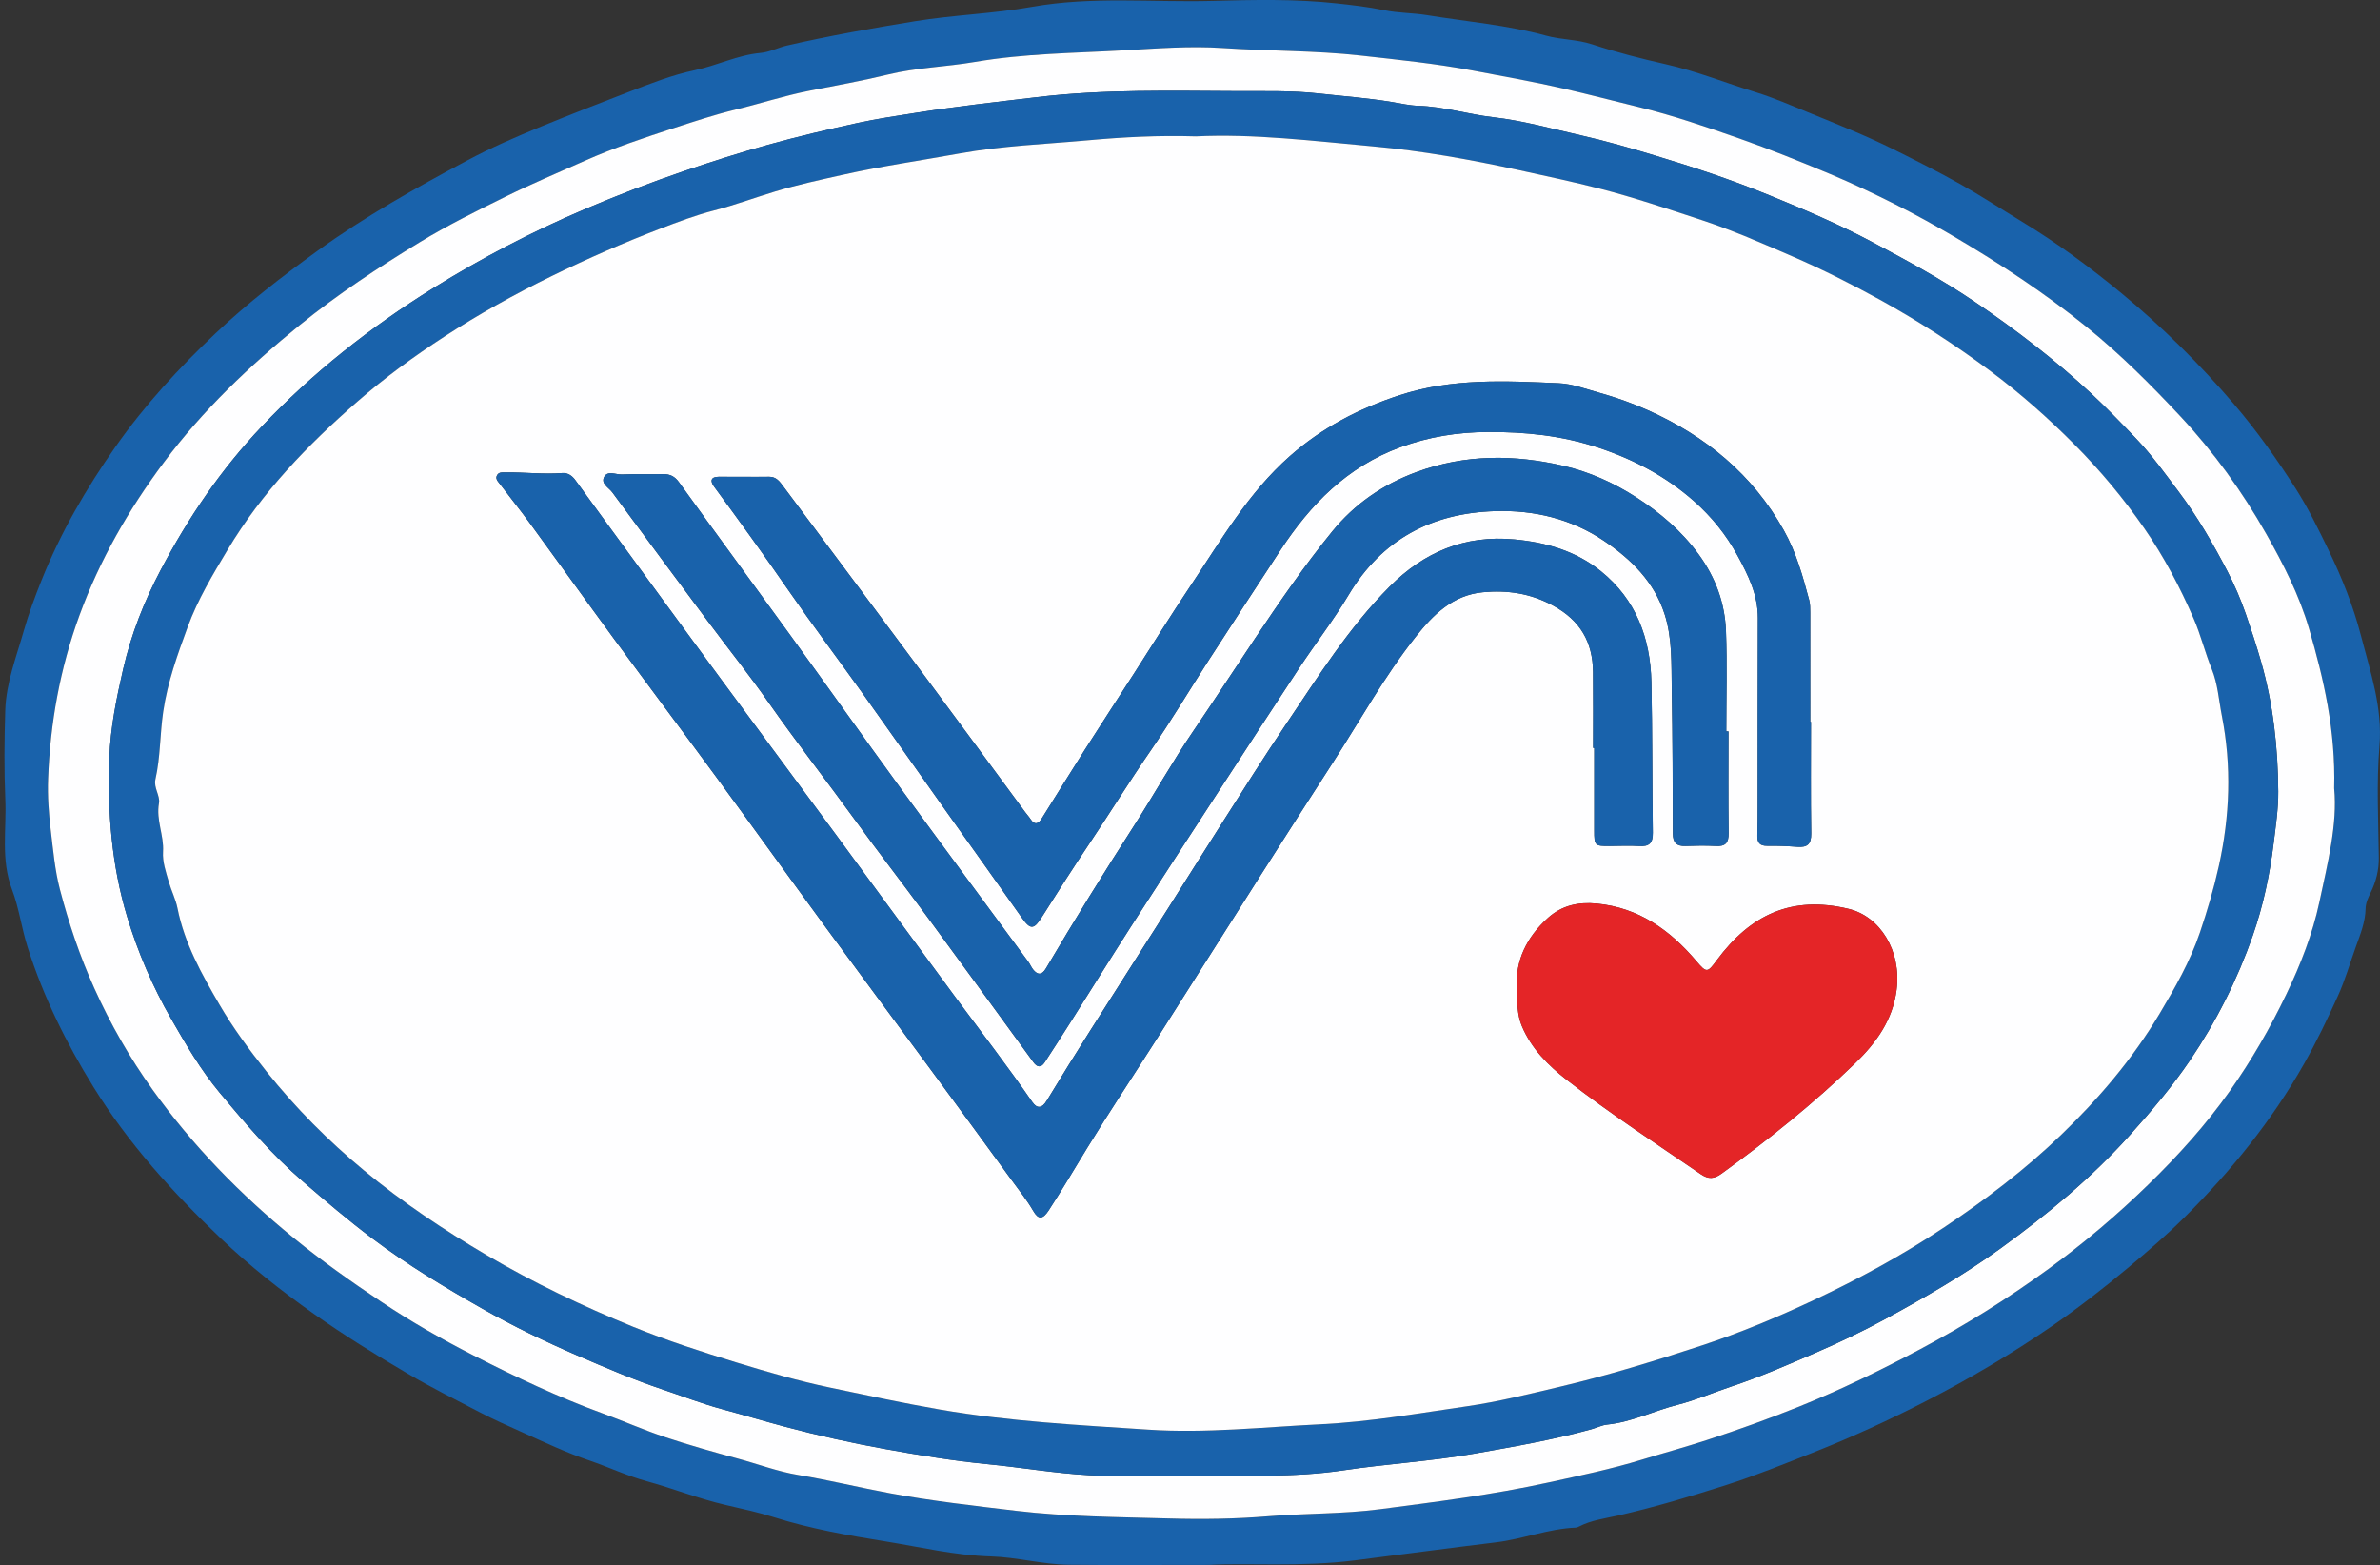 <?xml version="1.0" encoding="utf-8"?>
<!-- Generator: Adobe Illustrator 16.0.0, SVG Export Plug-In . SVG Version: 6.00 Build 0)  -->
<!DOCTYPE svg PUBLIC "-//W3C//DTD SVG 1.1//EN" "http://www.w3.org/Graphics/SVG/1.1/DTD/svg11.dtd">
<svg version="1.1" id="Слой_1" xmlns="http://www.w3.org/2000/svg" xmlns:xlink="http://www.w3.org/1999/xlink" x="0px" y="0px"
	 width="154.429px" height="101.554px" viewBox="0 0 154.429 101.554" enable-background="new 0 0 154.429 101.554"
	 xml:space="preserve">
<rect x="0" y="0" width="154.429" height="101.554" fill="#333333" stroke="none"/>
<g>
	<path fill-rule="evenodd" clip-rule="evenodd" fill="#1962AB" d="M78.46,101.546c-3.781,0-6.441,0.023-9.099-0.009
		c-1.708-0.02-3.373-0.49-5.085-0.541c-2.297-0.067-4.54-0.604-6.794-0.969c-2.436-0.393-4.881-0.821-7.258-1.573
		c-1.02-0.322-2.09-0.553-3.142-0.797c-1.74-0.401-3.392-1.07-5.103-1.536c-1.283-0.349-2.472-0.918-3.721-1.344
		c-1.496-0.507-2.935-1.19-4.379-1.84c-0.919-0.415-1.843-0.821-2.74-1.291c-1.571-0.821-3.157-1.609-4.689-2.513
		c-2.075-1.223-4.118-2.485-6.084-3.875c-2.129-1.505-4.181-3.121-6.058-4.917c-3.1-2.968-5.977-6.137-8.253-9.821
		c-1.766-2.858-3.235-5.831-4.257-9.035c-0.398-1.245-0.564-2.568-1.018-3.76c-0.739-1.945-0.352-3.895-0.435-5.837
		c-0.083-1.931-0.065-3.868-0.004-5.8c0.057-1.789,0.723-3.465,1.204-5.162c0.312-1.101,0.718-2.191,1.148-3.267
		c1.241-3.1,2.894-5.954,4.806-8.678c1.892-2.696,4.114-5.106,6.491-7.356c2.061-1.949,4.313-3.685,6.619-5.355
		c3.083-2.231,6.386-4.083,9.725-5.869c1.537-0.822,3.151-1.522,4.775-2.19c1.861-0.765,3.736-1.49,5.611-2.216
		c1.433-0.554,2.881-1.129,4.375-1.443c1.439-0.304,2.771-0.983,4.243-1.116c0.612-0.056,1.147-0.351,1.733-0.485
		c2.748-0.632,5.518-1.122,8.301-1.576c2.523-0.412,5.084-0.484,7.589-0.932c3.89-0.695,7.793-0.282,11.69-0.385
		c2.703-0.071,5.42-0.132,8.11,0.163c1.006,0.111,2.034,0.227,3.025,0.435c0.932,0.196,1.872,0.174,2.798,0.325
		c2.587,0.421,5.208,0.637,7.751,1.336c0.967,0.267,1.989,0.233,2.971,0.557c1.567,0.517,3.175,0.929,4.786,1.294
		c1.999,0.453,3.896,1.219,5.845,1.82c1.143,0.352,2.246,0.834,3.354,1.288c1.87,0.765,3.751,1.508,5.561,2.409
		c1.457,0.727,2.915,1.458,4.334,2.256c1.358,0.765,2.665,1.623,3.998,2.432c2.268,1.375,4.4,2.947,6.44,4.628
		c2.657,2.191,5.101,4.614,7.347,7.24c1.476,1.726,2.78,3.571,3.995,5.473c0.795,1.244,1.447,2.587,2.098,3.924
		c0.887,1.821,1.637,3.704,2.14,5.648c0.601,2.327,1.398,4.612,1.189,7.125c-0.198,2.401-0.069,4.831-0.041,7.248
		c0.009,0.821-0.188,1.569-0.539,2.281c-0.165,0.333-0.313,0.665-0.319,1.025c-0.018,0.866-0.338,1.655-0.622,2.441
		c-0.39,1.081-0.704,2.188-1.184,3.242c-0.676,1.49-1.386,2.965-2.189,4.386c-2.089,3.69-4.744,6.961-7.739,9.94
		c-1.15,1.146-2.393,2.214-3.648,3.265c-1.609,1.346-3.258,2.631-4.979,3.817c-2.596,1.788-5.31,3.391-8.115,4.836
		c-2.411,1.245-4.871,2.373-7.397,3.372c-1.856,0.733-3.707,1.487-5.604,2.095c-2.311,0.74-4.638,1.437-7.009,1.979
		c-0.858,0.194-1.758,0.304-2.561,0.722c-0.063,0.032-0.135,0.065-0.204,0.067c-1.775,0.067-3.438,0.748-5.182,0.957
		c-3.039,0.368-6.076,0.776-9.11,1.163C84.403,101.701,80.871,101.4,78.46,101.546z M151.456,51.153
		c0.097-3.777-0.676-7.089-1.629-10.352c-0.635-2.173-1.674-4.205-2.788-6.17c-1.56-2.75-3.4-5.303-5.57-7.624
		c-1.926-2.061-3.916-4.047-6.11-5.819c-2.686-2.168-5.562-4.063-8.53-5.815c-1.258-0.742-2.541-1.451-3.846-2.109
		c-1.396-0.704-2.812-1.376-4.254-1.98c-1.947-0.815-3.91-1.609-5.902-2.309c-2.134-0.749-4.283-1.489-6.476-2.024
		c-1.654-0.404-3.31-0.837-4.971-1.219c-1.925-0.442-3.87-0.783-5.802-1.151c-2.409-0.458-4.863-0.705-7.302-0.978
		c-2.962-0.331-5.958-0.284-8.937-0.486c-2.131-0.146-4.277,0.03-6.418,0.149c-3.226,0.18-6.464,0.202-9.656,0.75
		c-1.877,0.321-3.788,0.369-5.653,0.822c-1.684,0.409-3.397,0.715-5.098,1.051c-1.634,0.323-3.209,0.841-4.819,1.23
		c-1.316,0.319-2.624,0.75-3.923,1.175c-1.97,0.644-3.942,1.297-5.825,2.136c-1.729,0.771-3.477,1.508-5.18,2.348
		c-1.88,0.927-3.76,1.859-5.542,2.946c-2.685,1.638-5.316,3.373-7.767,5.362c-3.27,2.653-6.307,5.541-8.829,8.921
		c-2.282,3.057-4.165,6.335-5.483,9.947c-1.253,3.434-1.89,6.954-2.026,10.587c-0.042,1.114,0.038,2.221,0.171,3.321
		c0.156,1.29,0.268,2.601,0.595,3.852c0.573,2.186,1.289,4.323,2.224,6.399c1.053,2.338,2.314,4.544,3.795,6.609
		c2.595,3.617,5.682,6.787,9.135,9.601c1.829,1.491,3.752,2.85,5.711,4.159c1.92,1.285,3.931,2.428,5.981,3.478
		c2.718,1.391,5.482,2.699,8.357,3.752c1.353,0.495,2.676,1.081,4.042,1.537c1.55,0.517,3.126,0.964,4.704,1.39
		c1.324,0.357,2.63,0.853,3.964,1.073c1.999,0.332,3.965,0.818,5.954,1.187c2.71,0.504,5.445,0.811,8.166,1.136
		c3.292,0.392,6.634,0.406,9.956,0.502c2.143,0.063,4.286,0.03,6.432-0.146c2.4-0.197,4.812-0.142,7.214-0.455
		c3.658-0.476,7.314-0.939,10.919-1.729c2.044-0.448,4.102-0.876,6.098-1.489c1.402-0.432,2.822-0.818,4.219-1.273
		c2.01-0.656,3.999-1.374,5.951-2.159c2.692-1.085,5.305-2.359,7.872-3.729c2.912-1.553,5.694-3.286,8.363-5.233
		c2.284-1.665,4.422-3.477,6.443-5.446c1.939-1.888,3.751-3.893,5.308-6.094c1.397-1.977,2.608-4.078,3.661-6.277
		c0.922-1.924,1.697-3.905,2.137-5.959C151.036,56.014,151.681,53.461,151.456,51.153z"/>
	<path fill-rule="evenodd" clip-rule="evenodd" fill="#FEFEFF" d="M151.456,51.153c0.225,2.308-0.42,4.86-0.962,7.393
		c-0.439,2.054-1.215,4.036-2.137,5.959c-1.053,2.199-2.264,4.3-3.661,6.277c-1.557,2.202-3.368,4.206-5.308,6.094
		c-2.021,1.969-4.159,3.781-6.443,5.446c-2.669,1.947-5.451,3.681-8.363,5.233c-2.567,1.369-5.18,2.644-7.872,3.729
		c-1.952,0.785-3.941,1.503-5.951,2.159c-1.397,0.455-2.817,0.842-4.219,1.273c-1.996,0.613-4.053,1.041-6.098,1.489
		c-3.605,0.789-7.261,1.253-10.919,1.729c-2.403,0.313-4.814,0.258-7.214,0.455c-2.146,0.177-4.289,0.209-6.432,0.146
		c-3.322-0.096-6.664-0.11-9.956-0.502c-2.721-0.325-5.456-0.632-8.166-1.136c-1.988-0.368-3.955-0.854-5.954-1.187
		c-1.334-0.221-2.64-0.716-3.964-1.073c-1.578-0.426-3.154-0.873-4.704-1.39c-1.366-0.456-2.688-1.042-4.042-1.537
		c-2.875-1.053-5.639-2.361-8.357-3.752c-2.05-1.05-4.061-2.192-5.981-3.478c-1.959-1.309-3.882-2.668-5.711-4.159
		c-3.454-2.814-6.54-5.984-9.135-9.601c-1.481-2.064-2.742-4.271-3.795-6.609C5.176,62.037,4.46,59.9,3.887,57.714
		c-0.327-1.25-0.439-2.562-0.595-3.852c-0.133-1.1-0.213-2.208-0.171-3.321c0.137-3.633,0.773-7.153,2.026-10.587
		c1.318-3.611,3.202-6.89,5.483-9.947c2.522-3.38,5.56-6.268,8.829-8.921c2.451-1.989,5.082-3.725,7.767-5.362
		c1.781-1.086,3.662-2.019,5.542-2.946c1.703-0.84,3.451-1.577,5.18-2.348c1.883-0.839,3.855-1.492,5.825-2.136
		c1.299-0.424,2.607-0.855,3.923-1.175c1.61-0.39,3.185-0.908,4.819-1.23c1.7-0.336,3.414-0.642,5.098-1.051
		c1.865-0.453,3.775-0.5,5.653-0.822c3.192-0.547,6.431-0.57,9.656-0.75c2.141-0.119,4.287-0.294,6.418-0.149
		c2.979,0.203,5.975,0.155,8.937,0.486c2.438,0.273,4.893,0.52,7.302,0.978c1.933,0.368,3.877,0.709,5.802,1.151
		c1.662,0.382,3.317,0.814,4.971,1.219c2.193,0.536,4.342,1.275,6.476,2.024c1.992,0.7,3.955,1.493,5.902,2.309
		c1.442,0.604,2.858,1.276,4.254,1.98c1.305,0.658,2.588,1.367,3.846,2.109c2.969,1.752,5.845,3.647,8.53,5.815
		c2.194,1.772,4.185,3.758,6.11,5.819c2.17,2.321,4.011,4.874,5.57,7.624c1.114,1.965,2.153,3.997,2.788,6.17
		C150.78,44.064,151.553,47.376,151.456,51.153z M77.419,95.753c3.25-0.022,6.501,0.143,9.749-0.344
		c2.808-0.421,5.652-0.583,8.458-1.076c2.56-0.451,5.117-0.895,7.625-1.586c0.348-0.096,0.684-0.27,1.035-0.306
		c1.602-0.165,3.04-0.897,4.577-1.288c1.165-0.294,2.278-0.784,3.419-1.163c1.878-0.623,3.689-1.413,5.495-2.196
		c1.538-0.668,3.063-1.39,4.545-2.199c2.581-1.408,5.132-2.877,7.503-4.598c3.016-2.188,5.883-4.563,8.395-7.362
		c1.386-1.546,2.73-3.129,3.882-4.83c1.7-2.51,3.068-5.224,4.077-8.104c0.678-1.942,1.099-3.94,1.349-5.975
		c0.138-1.121,0.309-2.25,0.3-3.374c-0.02-2.848-0.326-5.662-1.115-8.42c-0.298-1.041-0.634-2.057-0.986-3.077
		c-0.333-0.962-0.735-1.897-1.194-2.781c-0.93-1.783-1.936-3.531-3.153-5.15c-0.896-1.191-1.764-2.412-2.79-3.482
		c-0.943-0.984-1.893-1.971-2.897-2.907c-2.354-2.192-4.88-4.13-7.534-5.934c-2.151-1.462-4.427-2.699-6.713-3.915
		c-2.143-1.14-4.38-2.093-6.632-3.013c-1.224-0.5-2.465-0.964-3.708-1.39c-1.218-0.418-2.461-0.809-3.699-1.186
		c-1.611-0.491-3.23-0.955-4.866-1.325c-1.875-0.423-3.729-0.948-5.657-1.168c-1.623-0.186-3.204-0.69-4.856-0.74
		c-0.573-0.018-1.145-0.152-1.714-0.247c-1.563-0.26-3.146-0.374-4.719-0.55c-1.745-0.196-3.52-0.146-5.283-0.153
		c-4.34-0.018-8.685-0.129-13.008,0.387c-2.606,0.31-5.215,0.602-7.806,1.009c-1.282,0.201-2.572,0.39-3.84,0.667
		c-1.951,0.427-3.899,0.881-5.821,1.418c-1.826,0.509-3.633,1.084-5.432,1.7c-2.188,0.748-4.335,1.575-6.459,2.479
		c-3.412,1.452-6.683,3.165-9.831,5.121c-4.086,2.54-7.828,5.492-11.146,8.996c-2.638,2.785-4.756,5.909-6.536,9.287
		c-1.08,2.047-1.92,4.175-2.44,6.44c-0.438,1.906-0.827,3.797-0.897,5.77c-0.125,3.504,0.146,6.96,1.159,10.311
		c0.696,2.302,1.651,4.522,2.857,6.621c0.95,1.652,1.917,3.309,3.131,4.768c1.689,2.034,3.41,4.045,5.429,5.79
		c1.458,1.26,2.925,2.506,4.461,3.665c2.271,1.711,4.705,3.176,7.176,4.579c1.991,1.131,4.049,2.127,6.149,3.033
		c1.809,0.78,3.619,1.56,5.49,2.189c1.301,0.436,2.58,0.938,3.909,1.296c1.369,0.369,2.726,0.778,4.096,1.143
		c2.145,0.568,4.301,1.054,6.479,1.444c2.205,0.397,4.412,0.765,6.65,0.982c2.201,0.214,4.394,0.595,6.601,0.717
		C72.92,95.851,75.173,95.753,77.419,95.753z"/>
	<path fill-rule="evenodd" clip-rule="evenodd" fill="#1962AB" d="M77.419,95.753c-2.247,0-4.5,0.098-6.739-0.027
		c-2.207-0.122-4.4-0.503-6.601-0.717c-2.238-0.218-4.446-0.585-6.65-0.982c-2.178-0.391-4.334-0.876-6.479-1.444
		c-1.371-0.364-2.728-0.773-4.096-1.143c-1.329-0.358-2.607-0.86-3.909-1.296c-1.871-0.63-3.682-1.409-5.49-2.189
		c-2.1-0.906-4.158-1.902-6.149-3.033c-2.472-1.403-4.906-2.868-7.176-4.579c-1.536-1.158-3.003-2.405-4.461-3.665
		c-2.019-1.745-3.739-3.756-5.429-5.79c-1.213-1.458-2.181-3.116-3.131-4.768c-1.206-2.099-2.161-4.319-2.857-6.621
		c-1.013-3.351-1.284-6.806-1.159-10.311c0.07-1.972,0.46-3.864,0.897-5.77c0.52-2.266,1.36-4.394,2.44-6.44
		c1.78-3.378,3.898-6.501,6.536-9.287c3.318-3.504,7.06-6.456,11.146-8.996c3.148-1.956,6.419-3.669,9.831-5.121
		c2.124-0.905,4.271-1.732,6.459-2.479c1.798-0.615,3.605-1.19,5.432-1.7c1.922-0.537,3.871-0.991,5.821-1.418
		c1.268-0.278,2.559-0.466,3.84-0.667c2.591-0.408,5.2-0.699,7.806-1.009c4.323-0.516,8.667-0.405,13.008-0.387
		c1.763,0.008,3.538-0.042,5.283,0.153c1.572,0.177,3.155,0.291,4.719,0.55c0.569,0.095,1.141,0.229,1.714,0.247
		c1.653,0.05,3.233,0.554,4.856,0.74c1.928,0.221,3.782,0.746,5.657,1.168c1.636,0.37,3.255,0.834,4.866,1.325
		c1.238,0.377,2.481,0.768,3.699,1.186c1.243,0.426,2.484,0.89,3.708,1.39c2.252,0.919,4.49,1.873,6.632,3.013
		c2.286,1.215,4.562,2.453,6.713,3.915c2.654,1.803,5.18,3.742,7.534,5.934c1.005,0.937,1.954,1.923,2.897,2.907
		c1.026,1.07,1.895,2.292,2.79,3.482c1.218,1.619,2.224,3.367,3.153,5.15c0.459,0.883,0.861,1.819,1.194,2.781
		c0.353,1.02,0.688,2.036,0.986,3.077c0.789,2.758,1.096,5.572,1.115,8.42c0.009,1.125-0.162,2.253-0.3,3.374
		c-0.25,2.035-0.671,4.033-1.349,5.975c-1.009,2.88-2.377,5.594-4.077,8.104c-1.151,1.701-2.496,3.284-3.882,4.83
		c-2.512,2.799-5.379,5.174-8.395,7.362c-2.371,1.721-4.922,3.19-7.503,4.598c-1.482,0.81-3.007,1.531-4.545,2.199
		c-1.805,0.783-3.617,1.573-5.495,2.196c-1.141,0.379-2.254,0.869-3.419,1.163c-1.537,0.391-2.976,1.123-4.577,1.288
		c-0.352,0.036-0.688,0.21-1.035,0.306c-2.508,0.691-5.065,1.135-7.625,1.586c-2.806,0.493-5.65,0.655-8.458,1.076
		C83.92,95.896,80.67,95.731,77.419,95.753z M77.596,8.848c-2.443-0.074-4.711,0.047-6.973,0.253
		c-2.785,0.253-5.585,0.357-8.346,0.856c-2.514,0.454-5.047,0.819-7.538,1.374c-1.479,0.33-2.969,0.65-4.424,1.089
		c-1.336,0.403-2.648,0.892-3.997,1.24c-1.196,0.308-2.349,0.747-3.486,1.182c-2.377,0.912-4.712,1.938-7.006,3.059
		c-2.424,1.183-4.77,2.492-7.025,3.961c-1.956,1.273-3.837,2.648-5.602,4.188c-3.246,2.832-6.205,5.895-8.432,9.625
		c-0.968,1.621-1.931,3.215-2.59,5.006c-0.664,1.802-1.309,3.591-1.589,5.5c-0.215,1.46-0.178,2.948-0.506,4.396
		c-0.124,0.544,0.32,1.057,0.231,1.55c-0.195,1.085,0.33,2.079,0.265,3.134c-0.043,0.682,0.186,1.312,0.371,1.962
		c0.167,0.581,0.449,1.125,0.566,1.711c0.452,2.281,1.575,4.282,2.716,6.244c0.888,1.528,1.947,2.959,3.062,4.356
		c1.894,2.371,4.013,4.499,6.333,6.423c2.483,2.059,5.162,3.846,7.949,5.487c3.057,1.799,6.242,3.318,9.512,4.654
		c2.2,0.897,4.472,1.631,6.745,2.327c1.979,0.605,3.967,1.185,6.004,1.611c2.38,0.499,4.753,1.015,7.153,1.429
		c4.483,0.774,9.014,1.008,13.537,1.306c3.718,0.245,7.429-0.168,11.143-0.348c3.219-0.156,6.379-0.717,9.55-1.175
		c1.992-0.287,3.969-0.786,5.942-1.25c3.15-0.74,6.226-1.69,9.293-2.701c2.475-0.815,4.87-1.821,7.218-2.926
		c2.94-1.382,5.79-2.933,8.5-4.745c2.674-1.788,5.223-3.729,7.538-5.955c2.455-2.363,4.662-4.946,6.413-7.885
		c1.006-1.689,1.987-3.405,2.619-5.27c0.478-1.408,0.897-2.835,1.225-4.301c0.725-3.261,0.838-6.509,0.199-9.772
		c-0.199-1.012-0.262-2.062-0.657-3.033c-0.437-1.07-0.704-2.194-1.168-3.261c-0.895-2.057-1.937-4.035-3.207-5.867
		c-1.345-1.938-2.854-3.75-4.527-5.436c-1.704-1.717-3.506-3.311-5.437-4.752c-2.296-1.711-4.692-3.266-7.206-4.653
		c-1.856-1.024-3.747-1.974-5.682-2.813c-1.939-0.84-3.879-1.693-5.897-2.358c-2.174-0.716-4.346-1.452-6.555-2.021
		c-1.743-0.449-3.519-0.824-5.284-1.211c-3.139-0.689-6.305-1.254-9.485-1.542C85.199,9.145,81.326,8.667,77.596,8.848z"/>
	<path fill-rule="evenodd" clip-rule="evenodd" fill="#FEFEFF" d="M77.596,8.848c3.73-0.181,7.603,0.297,11.466,0.647
		c3.181,0.288,6.346,0.854,9.485,1.542c1.765,0.387,3.541,0.762,5.284,1.211c2.209,0.569,4.381,1.306,6.555,2.021
		c2.018,0.665,3.958,1.518,5.897,2.358c1.935,0.839,3.825,1.789,5.682,2.813c2.514,1.387,4.91,2.942,7.206,4.653
		c1.931,1.441,3.732,3.035,5.437,4.752c1.673,1.685,3.183,3.498,4.527,5.436c1.271,1.833,2.313,3.81,3.207,5.867
		c0.464,1.067,0.731,2.191,1.168,3.261c0.396,0.971,0.458,2.021,0.657,3.033c0.639,3.263,0.525,6.511-0.199,9.772
		c-0.327,1.466-0.747,2.893-1.225,4.301c-0.632,1.865-1.613,3.581-2.619,5.27c-1.751,2.939-3.958,5.522-6.413,7.885
		c-2.315,2.227-4.864,4.167-7.538,5.955c-2.711,1.812-5.561,3.362-8.5,4.745c-2.348,1.104-4.743,2.11-7.218,2.926
		c-3.068,1.011-6.144,1.961-9.293,2.701c-1.973,0.464-3.95,0.963-5.942,1.25c-3.171,0.458-6.331,1.019-9.55,1.175
		c-3.714,0.18-7.424,0.593-11.143,0.348c-4.523-0.298-9.054-0.531-13.537-1.306c-2.399-0.414-4.772-0.93-7.153-1.429
		c-2.037-0.427-4.025-1.006-6.004-1.611c-2.273-0.696-4.545-1.43-6.745-2.327c-3.27-1.336-6.456-2.855-9.512-4.654
		c-2.787-1.641-5.465-3.428-7.949-5.487c-2.321-1.924-4.44-4.052-6.333-6.423c-1.115-1.397-2.174-2.829-3.062-4.356
		c-1.142-1.962-2.265-3.963-2.716-6.244c-0.117-0.587-0.399-1.13-0.566-1.711c-0.185-0.65-0.414-1.28-0.371-1.962
		c0.065-1.055-0.46-2.048-0.265-3.134c0.089-0.493-0.354-1.005-0.231-1.55c0.329-1.448,0.291-2.936,0.506-4.396
		c0.28-1.908,0.925-3.698,1.589-5.5c0.659-1.791,1.622-3.385,2.59-5.006c2.227-3.731,5.186-6.794,8.432-9.625
		c1.764-1.54,3.646-2.915,5.602-4.188c2.255-1.469,4.602-2.778,7.025-3.961c2.294-1.121,4.628-2.147,7.006-3.059
		c1.138-0.436,2.291-0.874,3.486-1.182c1.349-0.348,2.661-0.837,3.997-1.24c1.455-0.438,2.945-0.759,4.424-1.089
		c2.49-0.555,5.024-0.919,7.538-1.374c2.761-0.499,5.561-0.603,8.346-0.856C72.885,8.896,75.153,8.774,77.596,8.848z
		 M103.371,48.532c0.025,0,0.049,0,0.073,0c0,1.789,0.001,3.578,0,5.365c-0.001,0.979,0.027,1.006,1.024,0.999
		c0.628-0.004,1.26-0.038,1.885,0.003c0.652,0.042,0.901-0.182,0.891-0.863c-0.05-3.263-0.02-6.526-0.094-9.788
		c-0.065-2.842-0.997-5.348-3.277-7.185c-1.626-1.311-3.537-1.867-5.61-2.061c-3.223-0.301-5.87,0.826-8.096,3.062
		c-2.667,2.681-4.663,5.877-6.762,8.988c-1.388,2.056-2.708,4.157-4.045,6.248c-1.232,1.927-2.443,3.87-3.67,5.802
		c-1.641,2.583-3.294,5.156-4.931,7.742c-0.964,1.522-1.915,3.053-2.85,4.593c-0.289,0.477-0.613,0.528-0.923,0.081
		c-1.601-2.318-3.322-4.549-4.997-6.813c-2.58-3.487-5.135-6.996-7.708-10.488c-2.501-3.395-5.018-6.779-7.521-10.173
		c-1.587-2.152-3.163-4.312-4.742-6.469c-1.564-2.137-3.128-4.272-4.685-6.416c-0.218-0.3-0.496-0.49-0.851-0.463
		c-1.234,0.095-2.462-0.06-3.694-0.042c-0.191,0.002-0.405-0.03-0.525,0.164c-0.15,0.241,0.041,0.413,0.166,0.579
		c0.64,0.845,1.308,1.672,1.933,2.527c1.848,2.526,3.67,5.071,5.523,7.593c2.167,2.951,4.368,5.876,6.533,8.828
		c2.38,3.244,4.728,6.512,7.107,9.757c2.29,3.125,4.604,6.232,6.9,9.351c1.756,2.386,3.506,4.776,5.25,7.17
		c0.466,0.64,0.965,1.256,1.364,1.947c0.343,0.594,0.626,0.551,1.004-0.027c0.868-1.328,1.667-2.697,2.496-4.049
		c1.447-2.358,2.98-4.664,4.466-6.998c2.272-3.571,4.53-7.153,6.803-10.724c1.55-2.437,3.11-4.868,4.677-7.293
		c1.763-2.728,3.333-5.581,5.354-8.139c1.146-1.452,2.427-2.731,4.387-2.912c1.58-0.146,3.081,0.069,4.54,0.863
		c1.769,0.962,2.582,2.368,2.598,4.311C103.383,45.247,103.371,46.889,103.371,48.532z M112.154,47.461c-0.048,0-0.095,0-0.144,0
		c0-2.174,0.064-4.351-0.02-6.521c-0.07-1.811-0.679-3.47-1.767-4.96c-1.11-1.523-2.498-2.707-4.071-3.72
		c-1.457-0.938-3.037-1.643-4.691-2.028c-3.191-0.744-6.382-0.768-9.543,0.397c-2.197,0.81-4.027,2.075-5.481,3.862
		c-1.809,2.222-3.427,4.583-5.023,6.968c-1.338,2-2.651,4.019-4.006,6.008c-1.339,1.965-2.5,4.051-3.786,6.052
		c-1.977,3.075-3.904,6.18-5.76,9.329c-0.255,0.434-0.546,0.436-0.842,0.046c-0.115-0.152-0.188-0.335-0.302-0.49
		c-2.753-3.74-5.523-7.469-8.26-11.22c-2.412-3.308-4.779-6.648-7.18-9.963c-2.401-3.314-4.828-6.61-7.223-9.929
		c-0.276-0.383-0.582-0.533-1.028-0.525c-0.894,0.015-1.789-0.014-2.682,0.022c-0.388,0.016-0.913-0.268-1.14,0.152
		c-0.242,0.445,0.3,0.703,0.529,1.014c2.056,2.792,4.121,5.577,6.192,8.357c1.31,1.759,2.682,3.474,3.939,5.269
		c1.813,2.585,3.757,5.073,5.612,7.627c1.529,2.107,3.126,4.166,4.67,6.263c2.314,3.144,4.607,6.303,6.908,9.458
		c0.252,0.345,0.499,0.362,0.734,0c0.565-0.865,1.124-1.734,1.677-2.607c1.289-2.035,2.558-4.083,3.86-6.109
		c1.886-2.938,3.792-5.862,5.696-8.789c1.756-2.699,3.508-5.4,5.284-8.086c1.047-1.584,2.218-3.091,3.19-4.718
		c2.164-3.621,5.394-5.324,9.51-5.452c2.536-0.079,4.948,0.496,7.072,1.93c1.76,1.188,3.254,2.655,3.931,4.75
		c0.512,1.587,0.435,3.249,0.465,4.886c0.056,3.117,0.063,6.234,0.07,9.352c0.001,0.594,0.237,0.833,0.823,0.812
		c0.651-0.024,1.306-0.037,1.958,0c0.629,0.036,0.847-0.201,0.838-0.837C112.135,51.861,112.154,49.661,112.154,47.461z
		 M117.507,46.842c-0.015,0-0.031,0-0.046,0c0-2.368,0.002-4.736-0.002-7.104c-0.001-0.264,0.002-0.538-0.065-0.79
		c-0.416-1.559-0.843-3.1-1.648-4.536c-2.038-3.638-5.068-6.113-8.817-7.793c-1.031-0.462-2.094-0.838-3.181-1.141
		c-0.859-0.238-1.727-0.572-2.602-0.61c-3.465-0.151-6.911-0.34-10.327,0.777c-2.666,0.872-5.044,2.116-7.124,3.953
		c-2.712,2.394-4.496,5.51-6.478,8.465c-1.258,1.875-2.448,3.797-3.671,5.697c-1.054,1.636-2.119,3.265-3.164,4.906
		c-0.943,1.481-1.862,2.976-2.796,4.461c-0.211,0.335-0.449,0.437-0.712,0.034c-0.104-0.162-0.239-0.304-0.353-0.46
		c-2.182-2.956-4.355-5.917-6.546-8.867c-3.044-4.098-6.098-8.188-9.154-12.278c-0.228-0.304-0.449-0.625-0.916-0.619
		c-1.087,0.014-2.175-0.007-3.262,0c-0.517,0.003-0.587,0.259-0.304,0.645c1.643,2.229,3.265,4.472,4.84,6.75
		c1.56,2.255,3.212,4.446,4.807,6.678c1.791,2.506,3.56,5.028,5.342,7.54c1.658,2.336,3.327,4.663,4.978,7.004
		c0.561,0.795,0.78,0.777,1.312-0.068c1-1.591,2.015-3.172,3.06-4.732c1.339-1.999,2.605-4.045,3.971-6.027
		c1.321-1.918,2.514-3.924,3.778-5.881c1.539-2.383,3.09-4.759,4.647-7.131c1.952-2.975,4.321-5.418,7.786-6.694
		c1.857-0.684,3.731-0.976,5.659-0.988c2.441-0.015,4.839,0.228,7.199,1.016c2.307,0.77,4.375,1.86,6.187,3.459
		c1.149,1.014,2.1,2.187,2.835,3.537c0.693,1.271,1.328,2.55,1.323,4.054c-0.014,4.06-0.008,8.119-0.012,12.18
		c-0.001,0.652-0.003,1.305-0.021,1.957c-0.013,0.455,0.169,0.655,0.642,0.649c0.652-0.008,1.305,0.017,1.954,0.065
		c0.643,0.047,0.905-0.168,0.896-0.858C117.486,51.675,117.507,49.259,117.507,46.842z M98.431,64.015
		c0.006,1.054,0.014,1.84,0.315,2.56c0.614,1.462,1.703,2.553,2.929,3.509c2.791,2.179,5.758,4.106,8.677,6.104
		c0.502,0.344,0.87,0.318,1.356-0.035c3.044-2.204,5.971-4.548,8.672-7.167c1.357-1.315,2.429-2.795,2.682-4.747
		c0.33-2.541-1.073-4.771-3.105-5.262c-3.714-0.897-6.384,0.394-8.56,3.327c-0.609,0.821-0.655,0.854-1.333,0.054
		c-1.707-2.01-3.736-3.462-6.458-3.726c-1.184-0.115-2.252,0.115-3.157,0.924C99.035,60.821,98.325,62.385,98.431,64.015z"/>
	<path fill-rule="evenodd" clip-rule="evenodd" fill="#1962AB" d="M103.371,48.532c0-1.643,0.012-3.285-0.003-4.928
		c-0.017-1.942-0.829-3.349-2.598-4.311c-1.459-0.794-2.96-1.009-4.54-0.863c-1.96,0.181-3.241,1.46-4.387,2.912
		c-2.021,2.558-3.591,5.411-5.354,8.139c-1.567,2.425-3.127,4.856-4.677,7.293c-2.273,3.571-4.531,7.153-6.803,10.724
		c-1.485,2.334-3.019,4.64-4.466,6.998c-0.829,1.352-1.628,2.721-2.496,4.049c-0.378,0.578-0.661,0.621-1.004,0.027
		c-0.399-0.691-0.898-1.308-1.364-1.947c-1.745-2.394-3.494-4.785-5.25-7.17c-2.297-3.119-4.611-6.226-6.9-9.351
		c-2.379-3.245-4.727-6.513-7.107-9.757c-2.166-2.951-4.366-5.877-6.533-8.828c-1.853-2.522-3.675-5.067-5.523-7.593
		c-0.625-0.855-1.293-1.682-1.933-2.527c-0.125-0.166-0.316-0.338-0.166-0.579c0.121-0.194,0.334-0.162,0.525-0.164
		c1.231-0.018,2.459,0.137,3.694,0.042c0.355-0.027,0.633,0.163,0.851,0.463c1.556,2.143,3.12,4.279,4.685,6.416
		c1.579,2.157,3.155,4.316,4.742,6.469c2.503,3.394,5.02,6.778,7.521,10.173c2.573,3.492,5.127,7,7.708,10.488
		c1.675,2.264,3.396,4.495,4.997,6.813c0.31,0.447,0.634,0.396,0.923-0.081c0.935-1.54,1.886-3.07,2.85-4.593
		c1.636-2.586,3.29-5.16,4.931-7.742c1.227-1.933,2.438-3.875,3.67-5.802c1.336-2.091,2.657-4.192,4.045-6.248
		c2.1-3.111,4.095-6.307,6.762-8.988c2.227-2.236,4.873-3.363,8.096-3.062c2.073,0.194,3.984,0.75,5.61,2.061
		c2.28,1.836,3.212,4.342,3.277,7.185c0.074,3.262,0.044,6.525,0.094,9.788c0.01,0.682-0.238,0.905-0.891,0.863
		c-0.625-0.041-1.257-0.007-1.885-0.003c-0.998,0.007-1.025-0.021-1.024-0.999c0.001-1.788,0-3.577,0-5.365
		C103.42,48.532,103.396,48.532,103.371,48.532z"/>
	<path fill-rule="evenodd" clip-rule="evenodd" fill="#1962AB" d="M112.154,47.461c0,2.2-0.019,4.399,0.012,6.598
		c0.009,0.636-0.209,0.874-0.838,0.837c-0.651-0.037-1.306-0.024-1.958,0c-0.585,0.021-0.821-0.218-0.823-0.812
		c-0.007-3.117-0.015-6.235-0.07-9.352c-0.03-1.638,0.046-3.299-0.465-4.886c-0.677-2.095-2.17-3.562-3.931-4.75
		c-2.125-1.434-4.537-2.009-7.072-1.93c-4.116,0.128-7.346,1.832-9.51,5.452c-0.972,1.626-2.143,3.134-3.19,4.718
		c-1.776,2.686-3.528,5.387-5.284,8.086c-1.904,2.926-3.81,5.851-5.696,8.789c-1.302,2.026-2.571,4.074-3.86,6.109
		c-0.553,0.874-1.112,1.742-1.677,2.607c-0.235,0.362-0.482,0.345-0.734,0c-2.3-3.155-4.594-6.313-6.908-9.458
		c-1.543-2.098-3.141-4.156-4.67-6.263c-1.855-2.554-3.799-5.042-5.612-7.627c-1.257-1.795-2.63-3.509-3.939-5.269
		c-2.071-2.78-4.137-5.565-6.192-8.357c-0.229-0.311-0.771-0.569-0.529-1.014c0.227-0.42,0.752-0.137,1.14-0.152
		c0.893-0.036,1.788-0.007,2.682-0.022c0.446-0.008,0.751,0.142,1.028,0.525c2.396,3.319,4.822,6.615,7.223,9.929
		c2.401,3.315,4.768,6.655,7.18,9.963c2.736,3.751,5.507,7.48,8.26,11.22c0.113,0.154,0.187,0.337,0.302,0.49
		c0.296,0.39,0.586,0.388,0.842-0.046c1.856-3.149,3.783-6.254,5.76-9.329c1.287-2.001,2.447-4.087,3.786-6.052
		c1.355-1.989,2.668-4.009,4.006-6.008c1.596-2.385,3.214-4.746,5.023-6.968c1.454-1.787,3.284-3.052,5.481-3.862
		c3.161-1.165,6.352-1.141,9.543-0.397c1.654,0.385,3.234,1.09,4.691,2.028c1.573,1.013,2.961,2.197,4.071,3.72
		c1.087,1.49,1.696,3.15,1.767,4.96c0.084,2.171,0.02,4.347,0.02,6.521C112.059,47.461,112.106,47.461,112.154,47.461z"/>
	<path fill-rule="evenodd" clip-rule="evenodd" fill="#1962AB" d="M117.507,46.842c0,2.417-0.021,4.833,0.013,7.25
		c0.01,0.69-0.253,0.906-0.896,0.858c-0.649-0.048-1.302-0.073-1.954-0.065c-0.473,0.006-0.654-0.194-0.642-0.649
		c0.019-0.652,0.021-1.305,0.021-1.957c0.003-4.061-0.002-8.12,0.012-12.18c0.005-1.504-0.63-2.783-1.323-4.054
		c-0.735-1.35-1.686-2.523-2.835-3.537c-1.812-1.599-3.88-2.689-6.187-3.459c-2.36-0.788-4.758-1.031-7.199-1.016
		c-1.928,0.012-3.801,0.304-5.659,0.988c-3.464,1.276-5.834,3.719-7.786,6.694c-1.557,2.372-3.108,4.748-4.647,7.131
		c-1.265,1.957-2.458,3.963-3.778,5.881c-1.366,1.982-2.632,4.028-3.971,6.027c-1.045,1.56-2.06,3.142-3.06,4.732
		c-0.532,0.845-0.751,0.863-1.312,0.068c-1.651-2.341-3.32-4.668-4.978-7.004c-1.783-2.512-3.552-5.034-5.342-7.54
		c-1.594-2.231-3.247-4.423-4.807-6.678c-1.575-2.278-3.197-4.522-4.84-6.75c-0.284-0.385-0.213-0.641,0.304-0.645
		c1.087-0.006,2.175,0.015,3.262,0c0.467-0.006,0.688,0.315,0.916,0.619c3.056,4.089,6.11,8.18,9.154,12.278
		c2.191,2.949,4.364,5.911,6.546,8.867c0.114,0.156,0.249,0.298,0.353,0.46c0.263,0.402,0.501,0.301,0.712-0.034
		c0.935-1.486,1.854-2.98,2.796-4.461c1.044-1.642,2.11-3.27,3.164-4.906c1.223-1.899,2.413-3.821,3.671-5.697
		c1.981-2.956,3.766-6.072,6.478-8.465c2.08-1.836,4.458-3.081,7.124-3.953c3.416-1.117,6.861-0.929,10.327-0.777
		c0.875,0.038,1.743,0.372,2.602,0.61c1.087,0.302,2.15,0.679,3.181,1.141c3.749,1.68,6.779,4.156,8.817,7.793
		c0.805,1.436,1.232,2.977,1.648,4.536c0.067,0.251,0.064,0.526,0.065,0.79c0.004,2.369,0.002,4.736,0.002,7.104
		C117.476,46.842,117.492,46.842,117.507,46.842z"/>
	<path fill-rule="evenodd" clip-rule="evenodd" fill="#E42527" d="M98.431,64.015c-0.106-1.63,0.604-3.194,2.018-4.457
		c0.905-0.809,1.974-1.039,3.157-0.924c2.722,0.264,4.751,1.716,6.458,3.726c0.678,0.8,0.725,0.767,1.333-0.054
		c2.176-2.934,4.846-4.224,8.56-3.327c2.032,0.491,3.436,2.721,3.105,5.262c-0.253,1.952-1.324,3.432-2.682,4.747
		c-2.701,2.619-5.628,4.962-8.672,7.167c-0.487,0.353-0.854,0.378-1.356,0.035c-2.918-1.999-5.886-3.926-8.677-6.104
		c-1.226-0.956-2.315-2.047-2.929-3.509C98.445,65.855,98.438,65.069,98.431,64.015z"/>
</g>
</svg>
